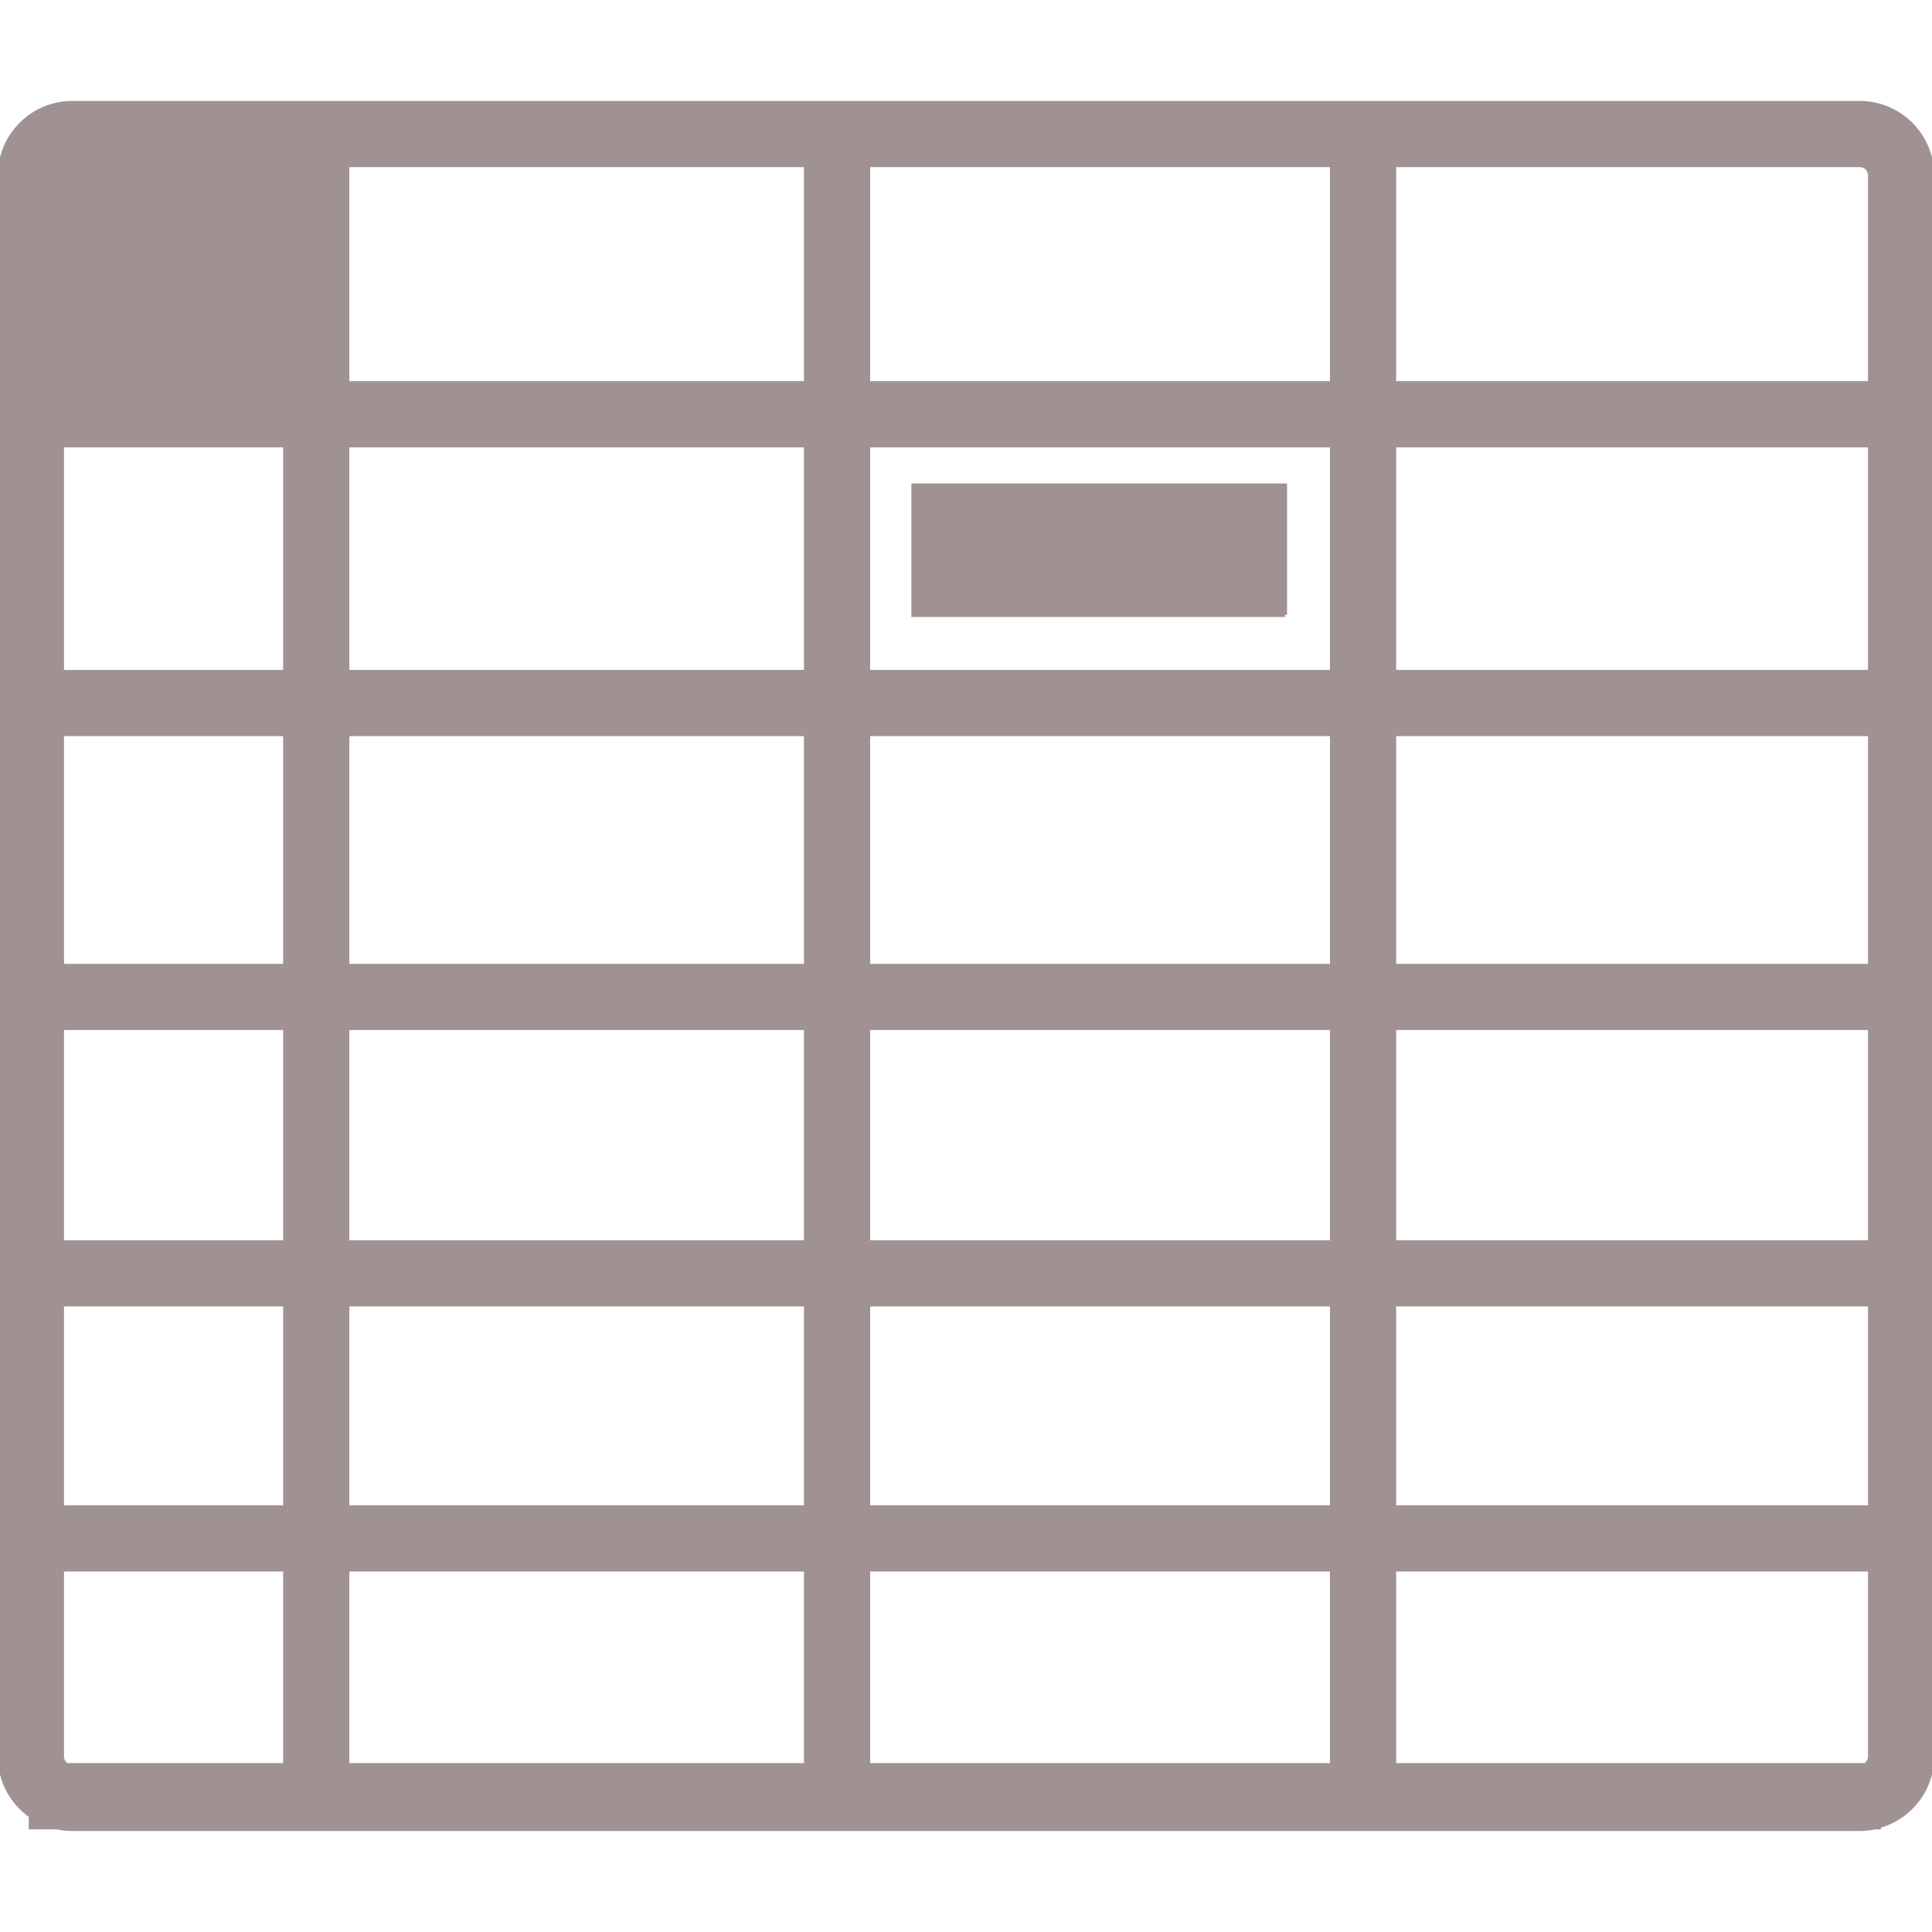 <!DOCTYPE svg PUBLIC "-//W3C//DTD SVG 1.1//EN" "http://www.w3.org/Graphics/SVG/1.1/DTD/svg11.dtd">

<!-- Uploaded to: SVG Repo, www.svgrepo.com, Transformed by: SVG Repo Mixer Tools -->
<svg fill="#a09292" version="1.1" id="Capa_1" xmlns="http://www.w3.org/2000/svg" xmlns:xlink="http://www.w3.org/1999/xlink" width="140px" height="140px" viewBox="0 0 446.969 446.969" xml:space="preserve" stroke="#a09292">

<g id="SVGRepo_bgCarrier" stroke-width="0"/>

<g id="SVGRepo_tracerCarrier" stroke-linecap="round" stroke-linejoin="round"/>

<g id="SVGRepo_iconCarrier"> <g> <path d="M430.266,23.857H16.699C7.487,23.857,0,31.354,0,40.555v365.86c0,5.654,2.841,10.637,7.155,13.663v2.632h5.989 c1.149,0.252,2.332,0.401,3.555,0.401h413.575c1.22,0,2.401-0.149,3.545-0.401h0.821v-0.251 c7.088-1.938,12.328-8.362,12.328-16.044V40.561C446.969,31.354,439.479,23.857,430.266,23.857z M66.006,408.396H15.459 c-0.674-0.416-1.148-1.132-1.148-1.98v-43.35h51.695V408.396z M66.006,348.751H14.311v-47.01h51.695V348.751z M66.006,287.432 H14.311V237.8h51.695V287.432z M66.006,223.487H14.311V169.8h51.695V223.487z M66.006,155.486H14.311v-52.493h51.695V155.486z M186.495,408.396H80.318v-45.33h106.176V408.396z M186.495,348.751H80.318v-47.01h106.176V348.751z M186.495,287.432H80.318V237.8 h106.176V287.432z M186.495,223.487H80.318V169.8h106.176V223.487z M186.495,155.486H80.318v-52.493h106.176V155.486z M186.495,88.676H80.318v-50.51h106.176V88.676z M308.19,408.396H200.812v-45.33H308.19V408.396z M308.19,348.751H200.812v-47.01 H308.19V348.751z M308.19,287.432H200.812V237.8H308.19V287.432z M308.19,223.487H200.812V169.8H308.19V223.487z M308.19,155.486 H200.812v-52.493H308.19V155.486z M308.19,88.676H200.812v-50.51H308.19V88.676z M432.656,406.416c0,0.845-0.477,1.56-1.148,1.98 H322.503v-45.33h110.153V406.416z M432.656,348.751H322.503v-47.01h110.153V348.751z M432.656,287.432H322.503V237.8h110.153 V287.432z M432.656,223.487H322.503V169.8h110.153V223.487z M432.656,155.486H322.503v-52.493h110.153V155.486z M432.656,88.676 H322.503v-50.51h107.763c1.312,0,2.391,1.073,2.391,2.389V88.676z M297.261,142.238h-85.921v-29.883h85.917v29.883H297.261z"/> </g> </g>

</svg>
